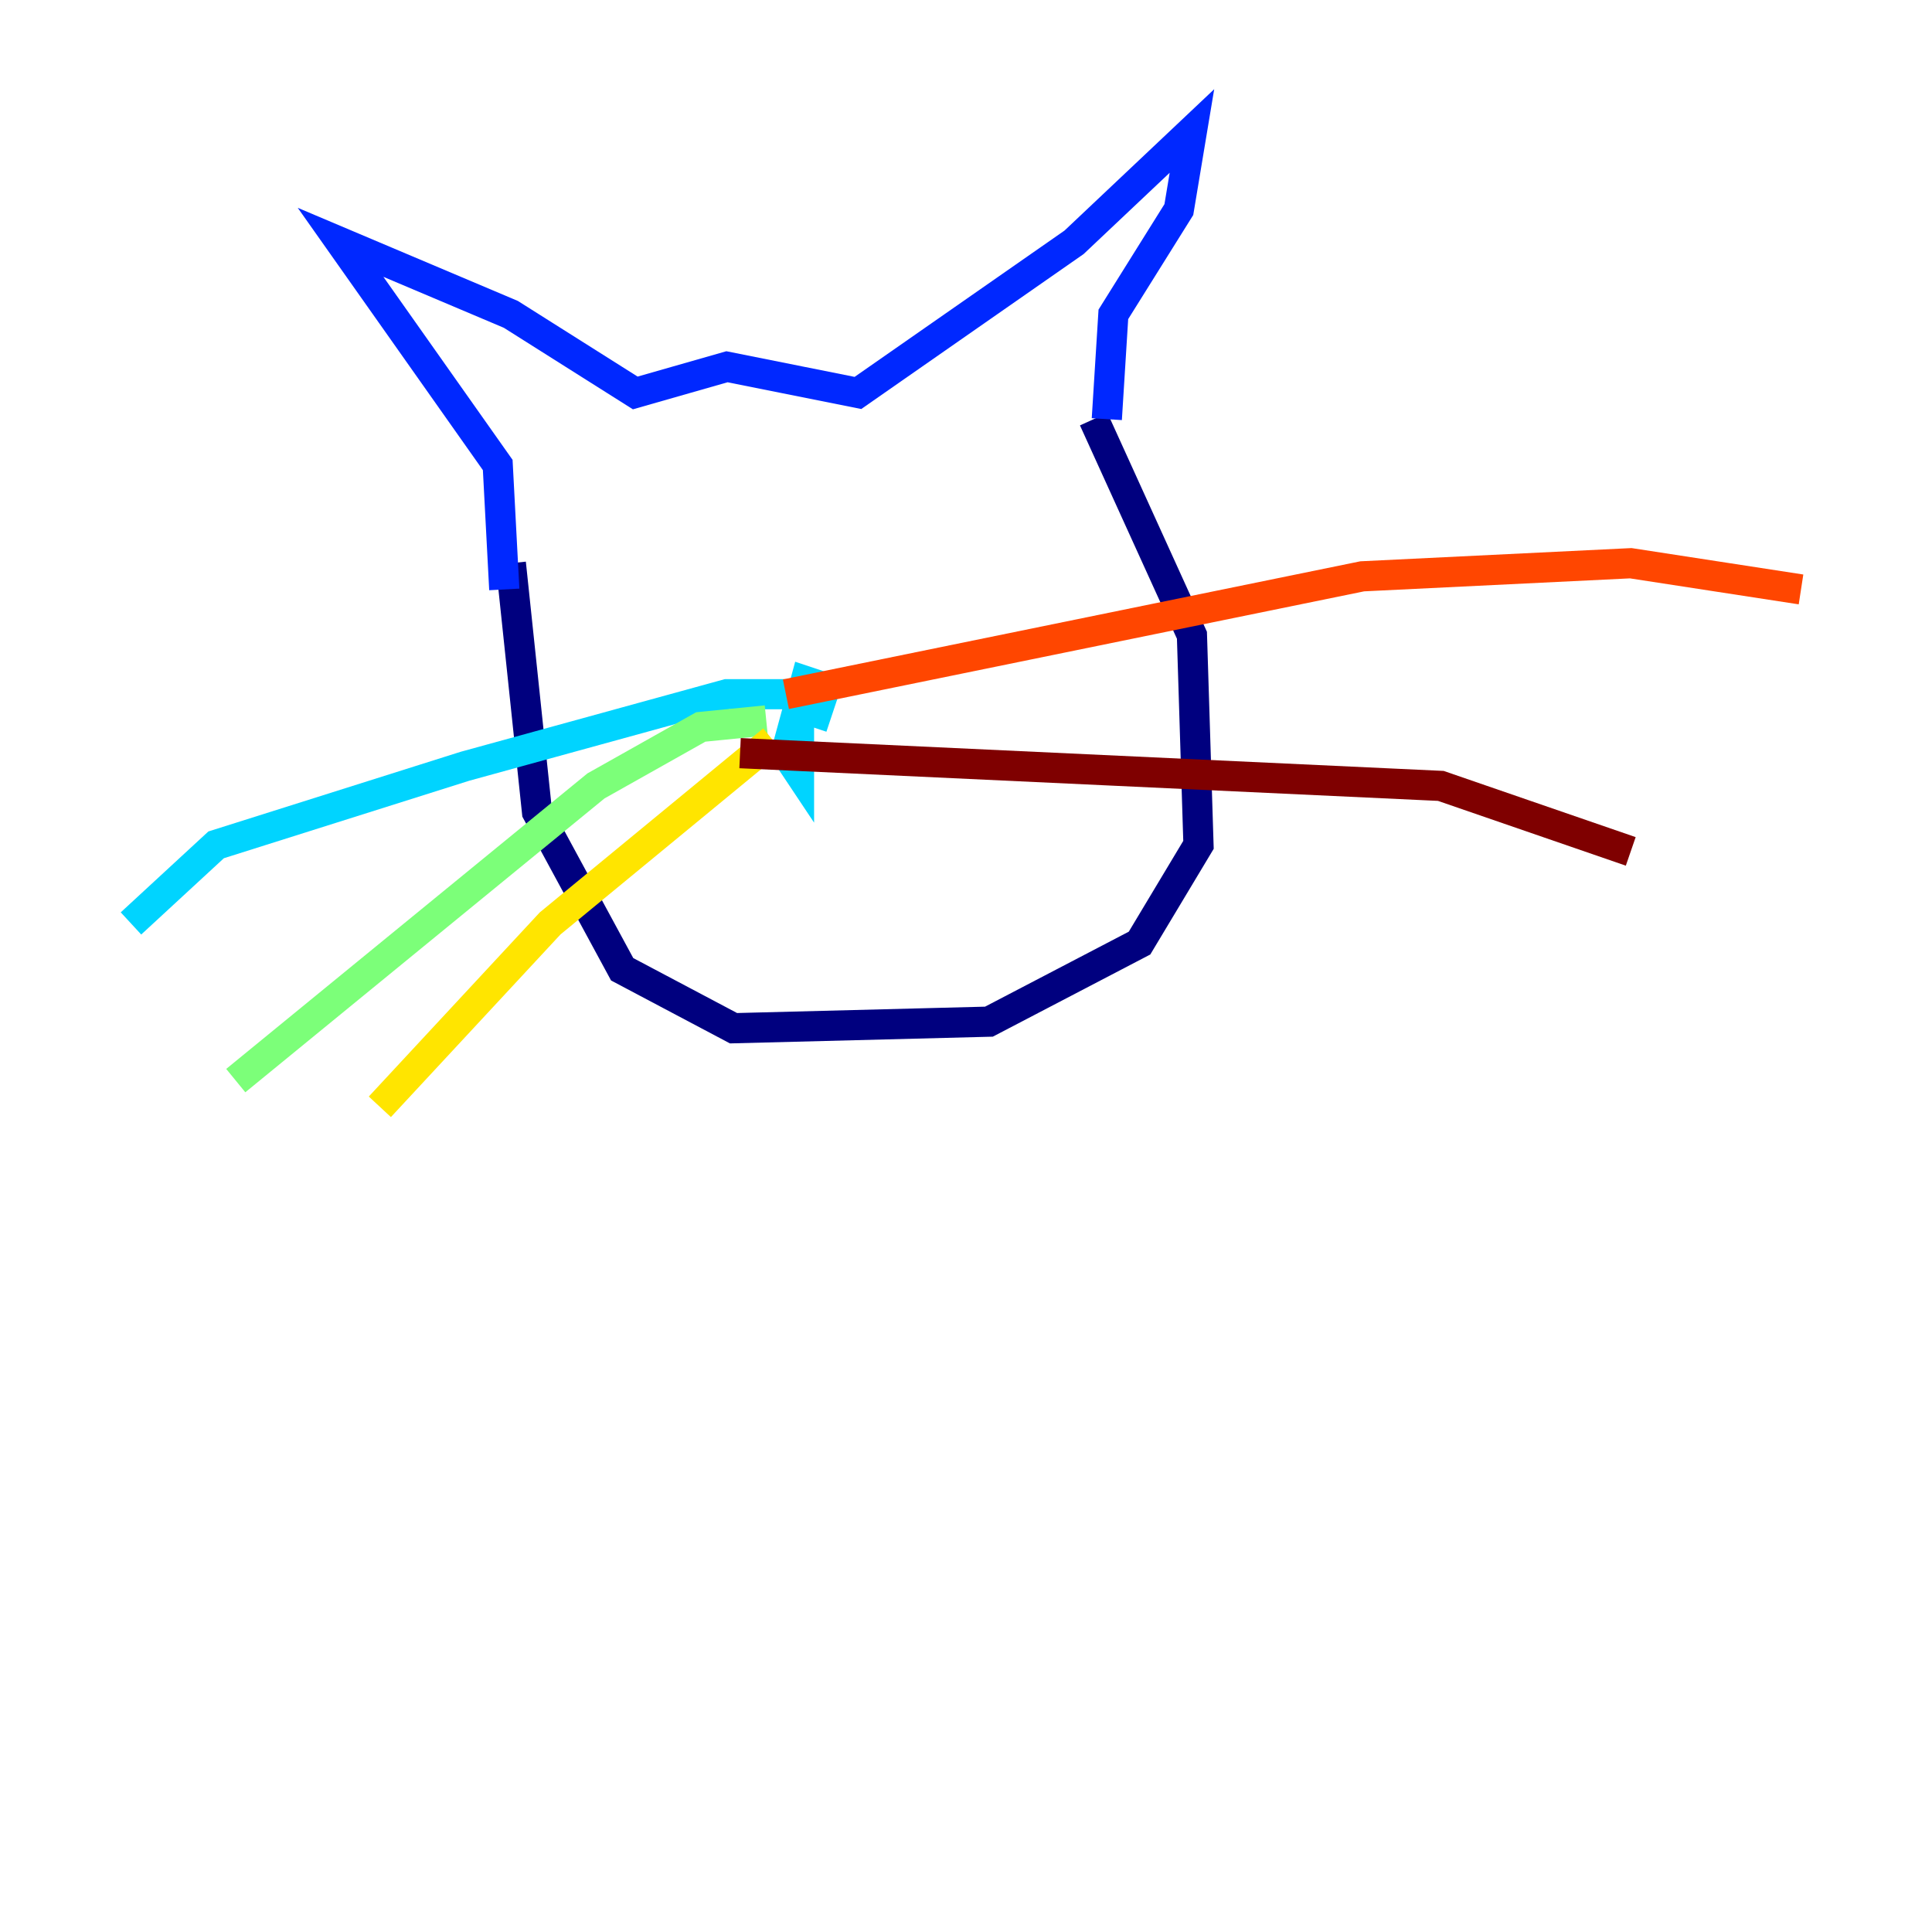 <?xml version="1.0" encoding="utf-8" ?>
<svg baseProfile="tiny" height="128" version="1.2" viewBox="0,0,128,128" width="128" xmlns="http://www.w3.org/2000/svg" xmlns:ev="http://www.w3.org/2001/xml-events" xmlns:xlink="http://www.w3.org/1999/xlink"><defs /><polyline fill="none" points="33.844,37.315 35.58,53.803 41.22,64.217 48.597,68.122 65.519,67.688 75.498,62.481 79.403,55.973 78.969,42.088 72.461,27.77" stroke="#00007f" stroke-width="2" /><polyline fill="none" points="33.41,39.051 32.976,30.807 22.563,16.054 33.844,20.827 42.088,26.034 48.163,24.298 56.841,26.034 71.159,16.054 78.969,8.678 78.102,13.885 73.763,20.827 73.329,27.77" stroke="#0028ff" stroke-width="2" /><polyline fill="none" points="53.803,48.163 54.671,45.559 53.37,45.125 52.068,49.898 52.936,51.2 52.936,45.993 48.163,45.993 30.807,50.766 14.319,55.973 8.678,61.18" stroke="#00d4ff" stroke-width="2" /><polyline fill="none" points="50.766,47.729 46.427,48.163 39.485,52.068 15.62,71.593" stroke="#7cff79" stroke-width="2" /><polyline fill="none" points="51.2,49.031 36.447,61.18 25.166,73.329" stroke="#ffe500" stroke-width="2" /><polyline fill="none" points="52.068,45.993 90.251,38.183 108.041,37.315 119.322,39.051" stroke="#ff4600" stroke-width="2" /><polyline fill="none" points="49.031,49.898 95.458,52.068 108.041,56.407" stroke="#7f0000" stroke-width="2" /></svg>